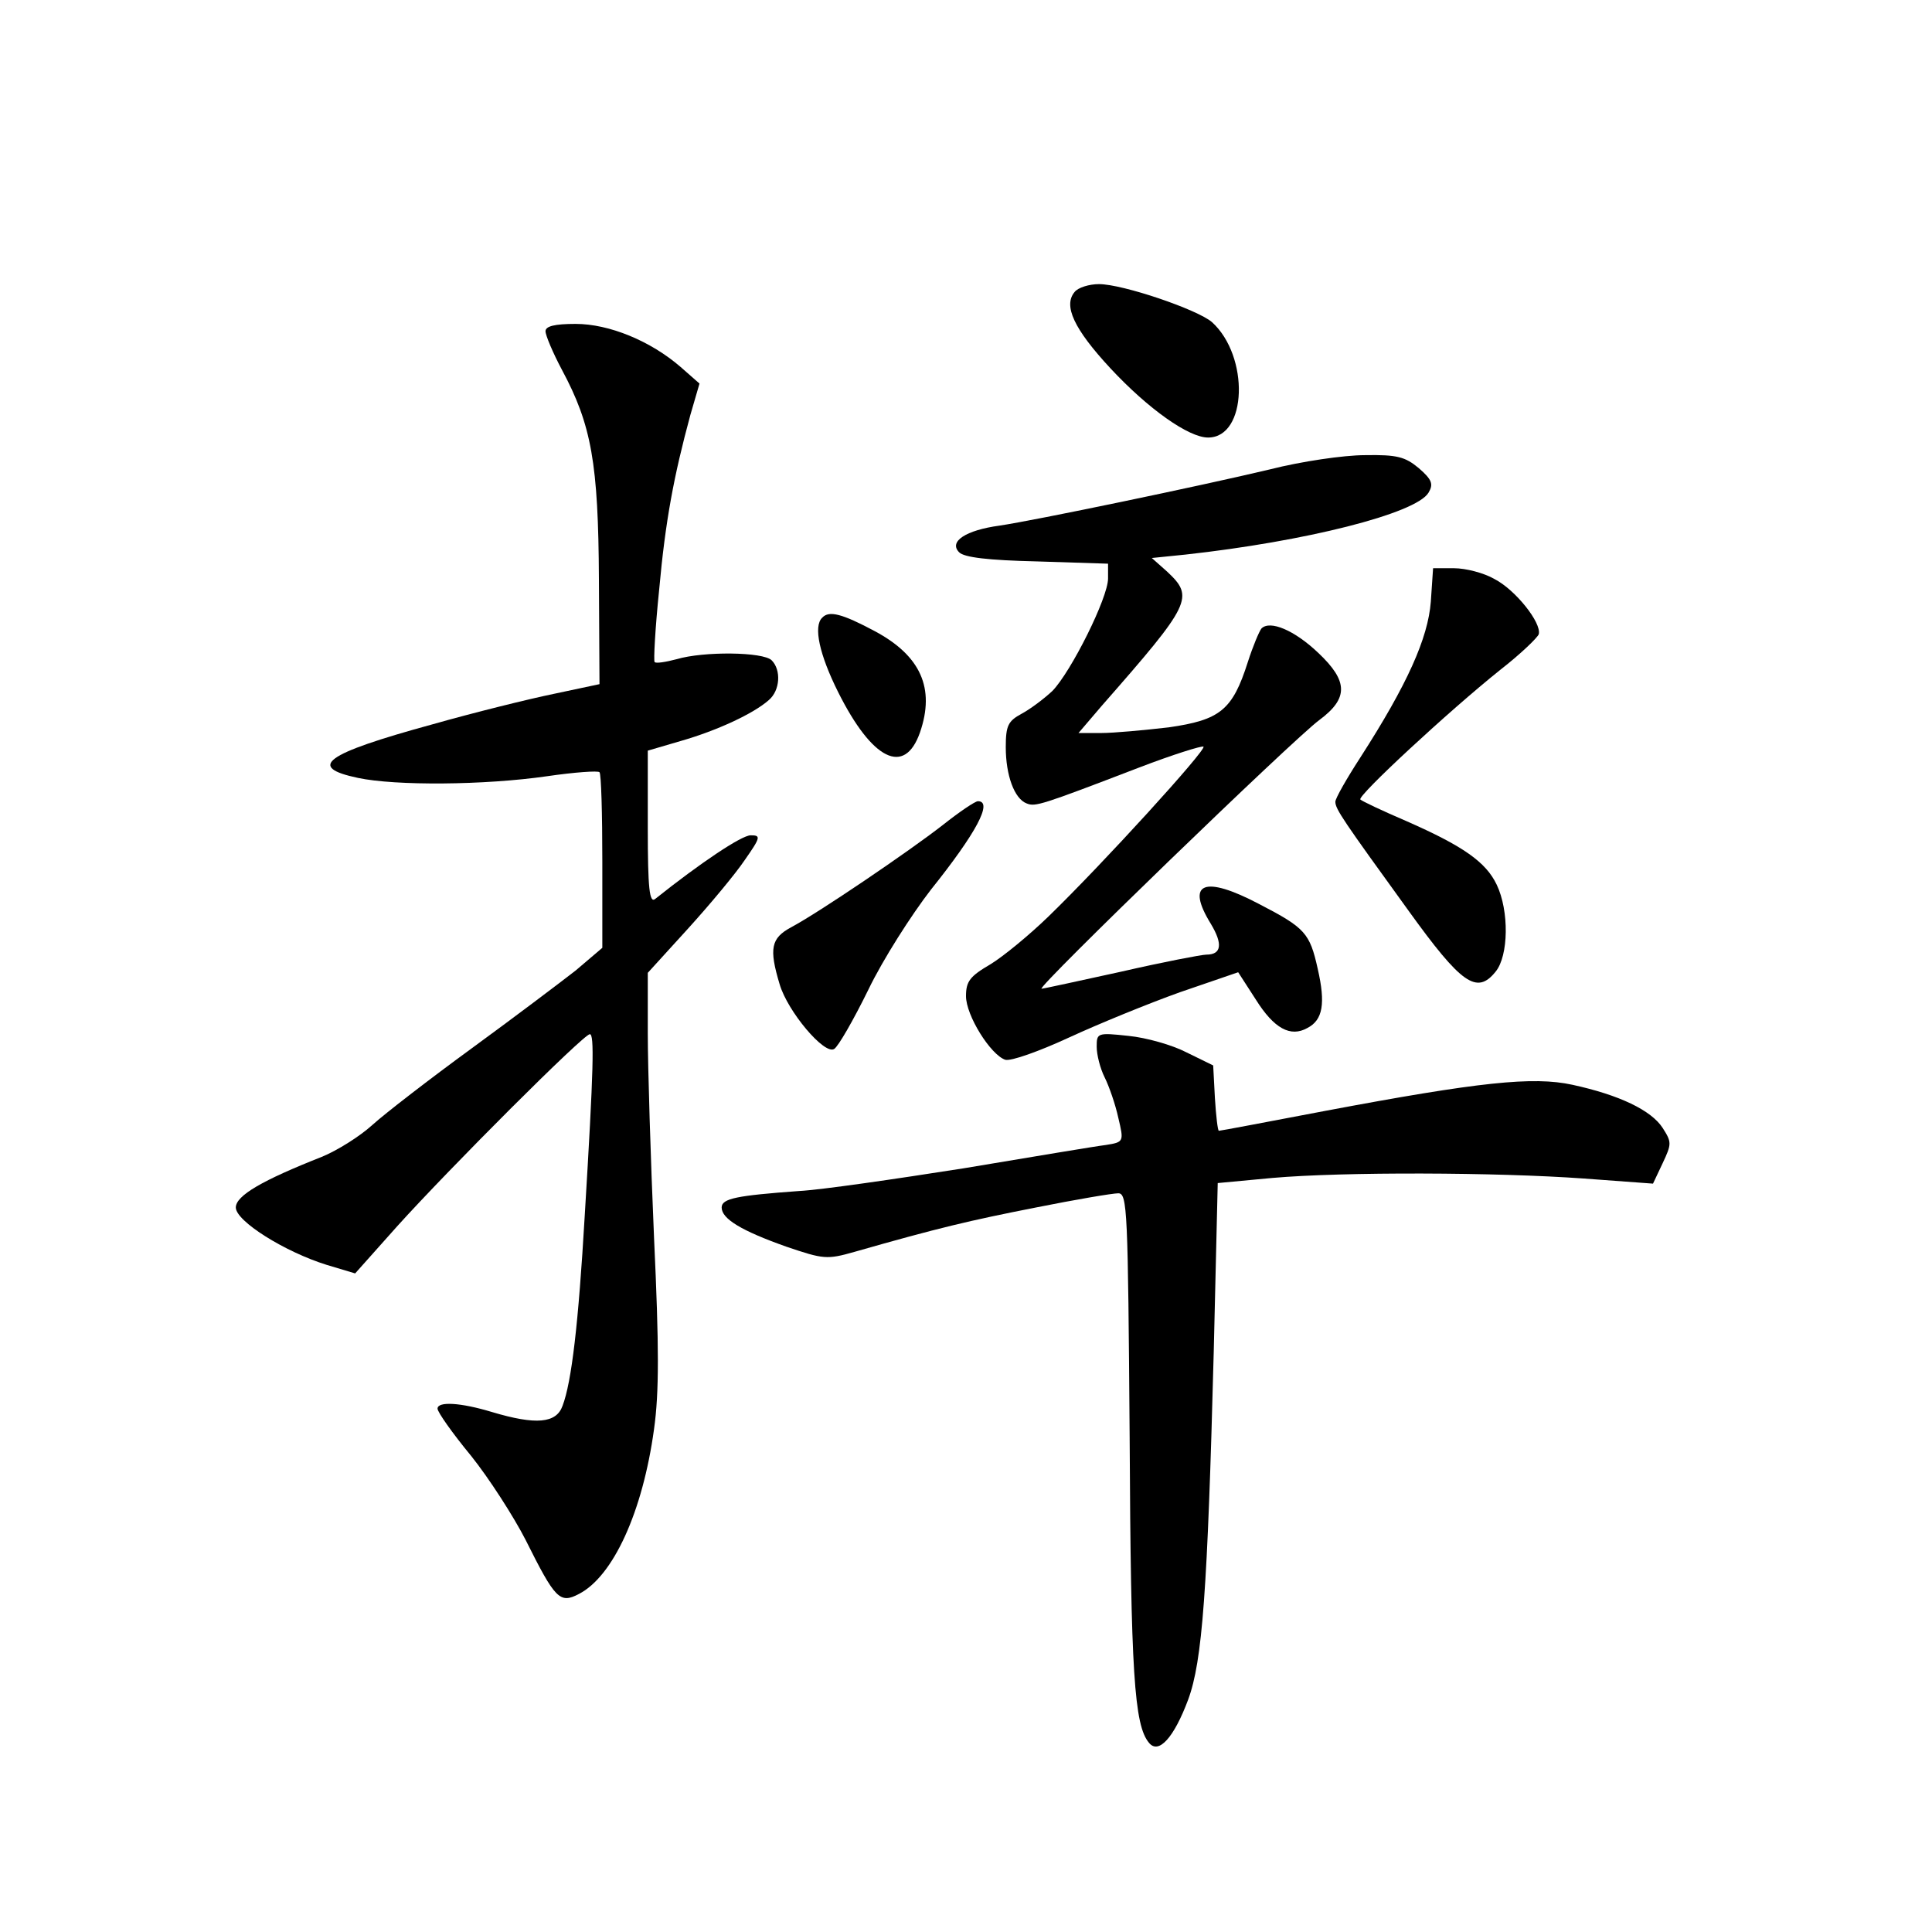 <?xml version="1.0" standalone="no"?>
<!DOCTYPE svg PUBLIC "-//W3C//DTD SVG 20010904//EN"
 "http://www.w3.org/TR/2001/REC-SVG-20010904/DTD/svg10.dtd">
<svg version="1.0" xmlns="http://www.w3.org/2000/svg"
 width="340pt" height="340pt" viewBox="0 0 340 340"
 preserveAspectRatio="xMidYMid meet">
<g transform="translate(0,340) scale(0.1,-0.1)"
fill="#000000" stroke="none">
<path d="M1891 2886 c-20 -24 -1 -65 63 -134 67 -72 138 -122 172 -122 69 0
73 143 7 203 -25 22 -157 67 -199 67 -17 0 -37 -6 -43 -14z"/>
<path d="M960 2817 c0 -7 13 -38 29 -68 52 -97 64 -164 65 -369 l1 -184 -80
-17 c-44 -9 -141 -33 -215 -54 -190 -52 -220 -75 -130 -94 66 -14 222 -13 333
3 48 7 90 10 92 7 3 -2 5 -73 5 -157 l0 -152 -47 -40 c-27 -21 -109 -83 -183
-137 -74 -54 -153 -115 -175 -135 -22 -20 -62 -45 -89 -56 -104 -41 -151 -68
-151 -89 0 -24 86 -78 160 -101 l50 -15 74 83 c93 103 328 338 339 338 8 0 7
-57 -9 -320 -11 -189 -23 -292 -39 -334 -11 -31 -47 -34 -124 -11 -56 17 -96
19 -96 6 0 -6 26 -43 59 -83 32 -40 75 -107 96 -148 52 -104 60 -113 94 -95
60 31 112 144 132 290 9 64 9 144 0 337 -6 139 -11 301 -11 359 l0 107 71 78
c39 43 84 97 100 121 28 40 28 43 10 43 -16 0 -89 -49 -168 -112 -10 -8 -13
18 -13 125 l0 136 58 17 c63 18 128 48 155 72 20 17 22 53 5 70 -15 15 -120
16 -167 2 -19 -5 -37 -8 -39 -5 -2 2 1 59 8 127 11 122 26 201 55 308 l16 55
-33 29 c-53 46 -126 76 -185 76 -37 0 -53 -4 -53 -13z"/>
<path d="M2235 2574 c-126 -30 -415 -90 -476 -99 -59 -8 -90 -28 -71 -47 9 -9
51 -14 137 -16 l125 -4 0 -26 c0 -34 -65 -164 -98 -198 -15 -14 -39 -32 -54
-40 -24 -13 -28 -21 -28 -59 0 -49 15 -91 37 -99 15 -6 25 -3 197 63 60 23
111 39 114 37 5 -6 -177 -206 -273 -299 -33 -32 -79 -70 -102 -84 -36 -21 -43
-30 -43 -56 0 -34 43 -103 69 -112 10 -3 60 15 112 39 52 24 140 60 196 80
l102 35 31 -48 c32 -51 61 -67 91 -50 27 14 32 43 18 104 -14 63 -22 72 -103
114 -97 51 -130 38 -85 -35 21 -35 19 -54 -8 -54 -8 0 -76 -13 -150 -30 -73
-16 -137 -30 -140 -30 -11 0 445 441 489 473 51 38 51 68 -2 118 -42 40 -85
58 -100 43 -4 -5 -15 -31 -24 -59 -27 -85 -49 -102 -139 -115 -43 -5 -97 -10
-119 -10 l-40 0 41 48 c158 180 163 191 115 236 l-27 24 59 6 c210 23 406 72
428 109 9 15 6 23 -17 43 -24 20 -38 24 -95 23 -37 0 -112 -11 -167 -25z"/>
<path d="M2518 2341 c-5 -64 -41 -145 -124 -274 -24 -37 -44 -72 -44 -78 0
-13 14 -33 129 -192 93 -129 120 -148 153 -107 23 28 24 107 2 153 -19 40 -59
68 -159 112 -42 18 -78 35 -81 38 -6 6 156 156 246 228 36 28 66 57 68 63 5
20 -41 78 -78 97 -19 11 -51 19 -71 19 l-37 0 -4 -59z"/>
<path d="M1447 2313 c-16 -15 -5 -65 28 -131 60 -120 117 -148 144 -71 27 78
1 135 -79 178 -58 31 -81 37 -93 24z"/>
<path d="M1659 1948 c-59 -46 -218 -154 -267 -180 -35 -19 -39 -37 -20 -100
14 -48 79 -125 96 -114 7 4 34 51 60 104 26 54 76 132 110 176 80 100 110 156
83 156 -5 0 -33 -19 -62 -42z"/>
<path d="M1930 1558 c0 -14 6 -38 14 -54 8 -16 19 -48 24 -71 10 -42 10 -43
-22 -48 -17 -2 -130 -21 -250 -41 -121 -19 -251 -38 -290 -40 -109 -8 -136
-13 -136 -29 0 -20 35 -41 114 -69 65 -22 71 -23 120 -9 147 42 202 55 319 78
70 14 135 25 145 25 16 0 17 -29 20 -430 2 -414 8 -506 34 -537 17 -21 44 9
69 76 25 68 34 190 45 613 l7 296 96 9 c126 11 395 10 548 -1 l122 -9 17 36
c16 34 16 37 0 62 -20 31 -76 58 -159 76 -69 15 -164 5 -435 -46 -100 -19
-184 -35 -187 -35 -2 0 -5 26 -7 58 l-3 57 -47 23 c-25 13 -71 26 -102 29 -55
6 -56 5 -56 -19z"/>
</g>
</svg>
